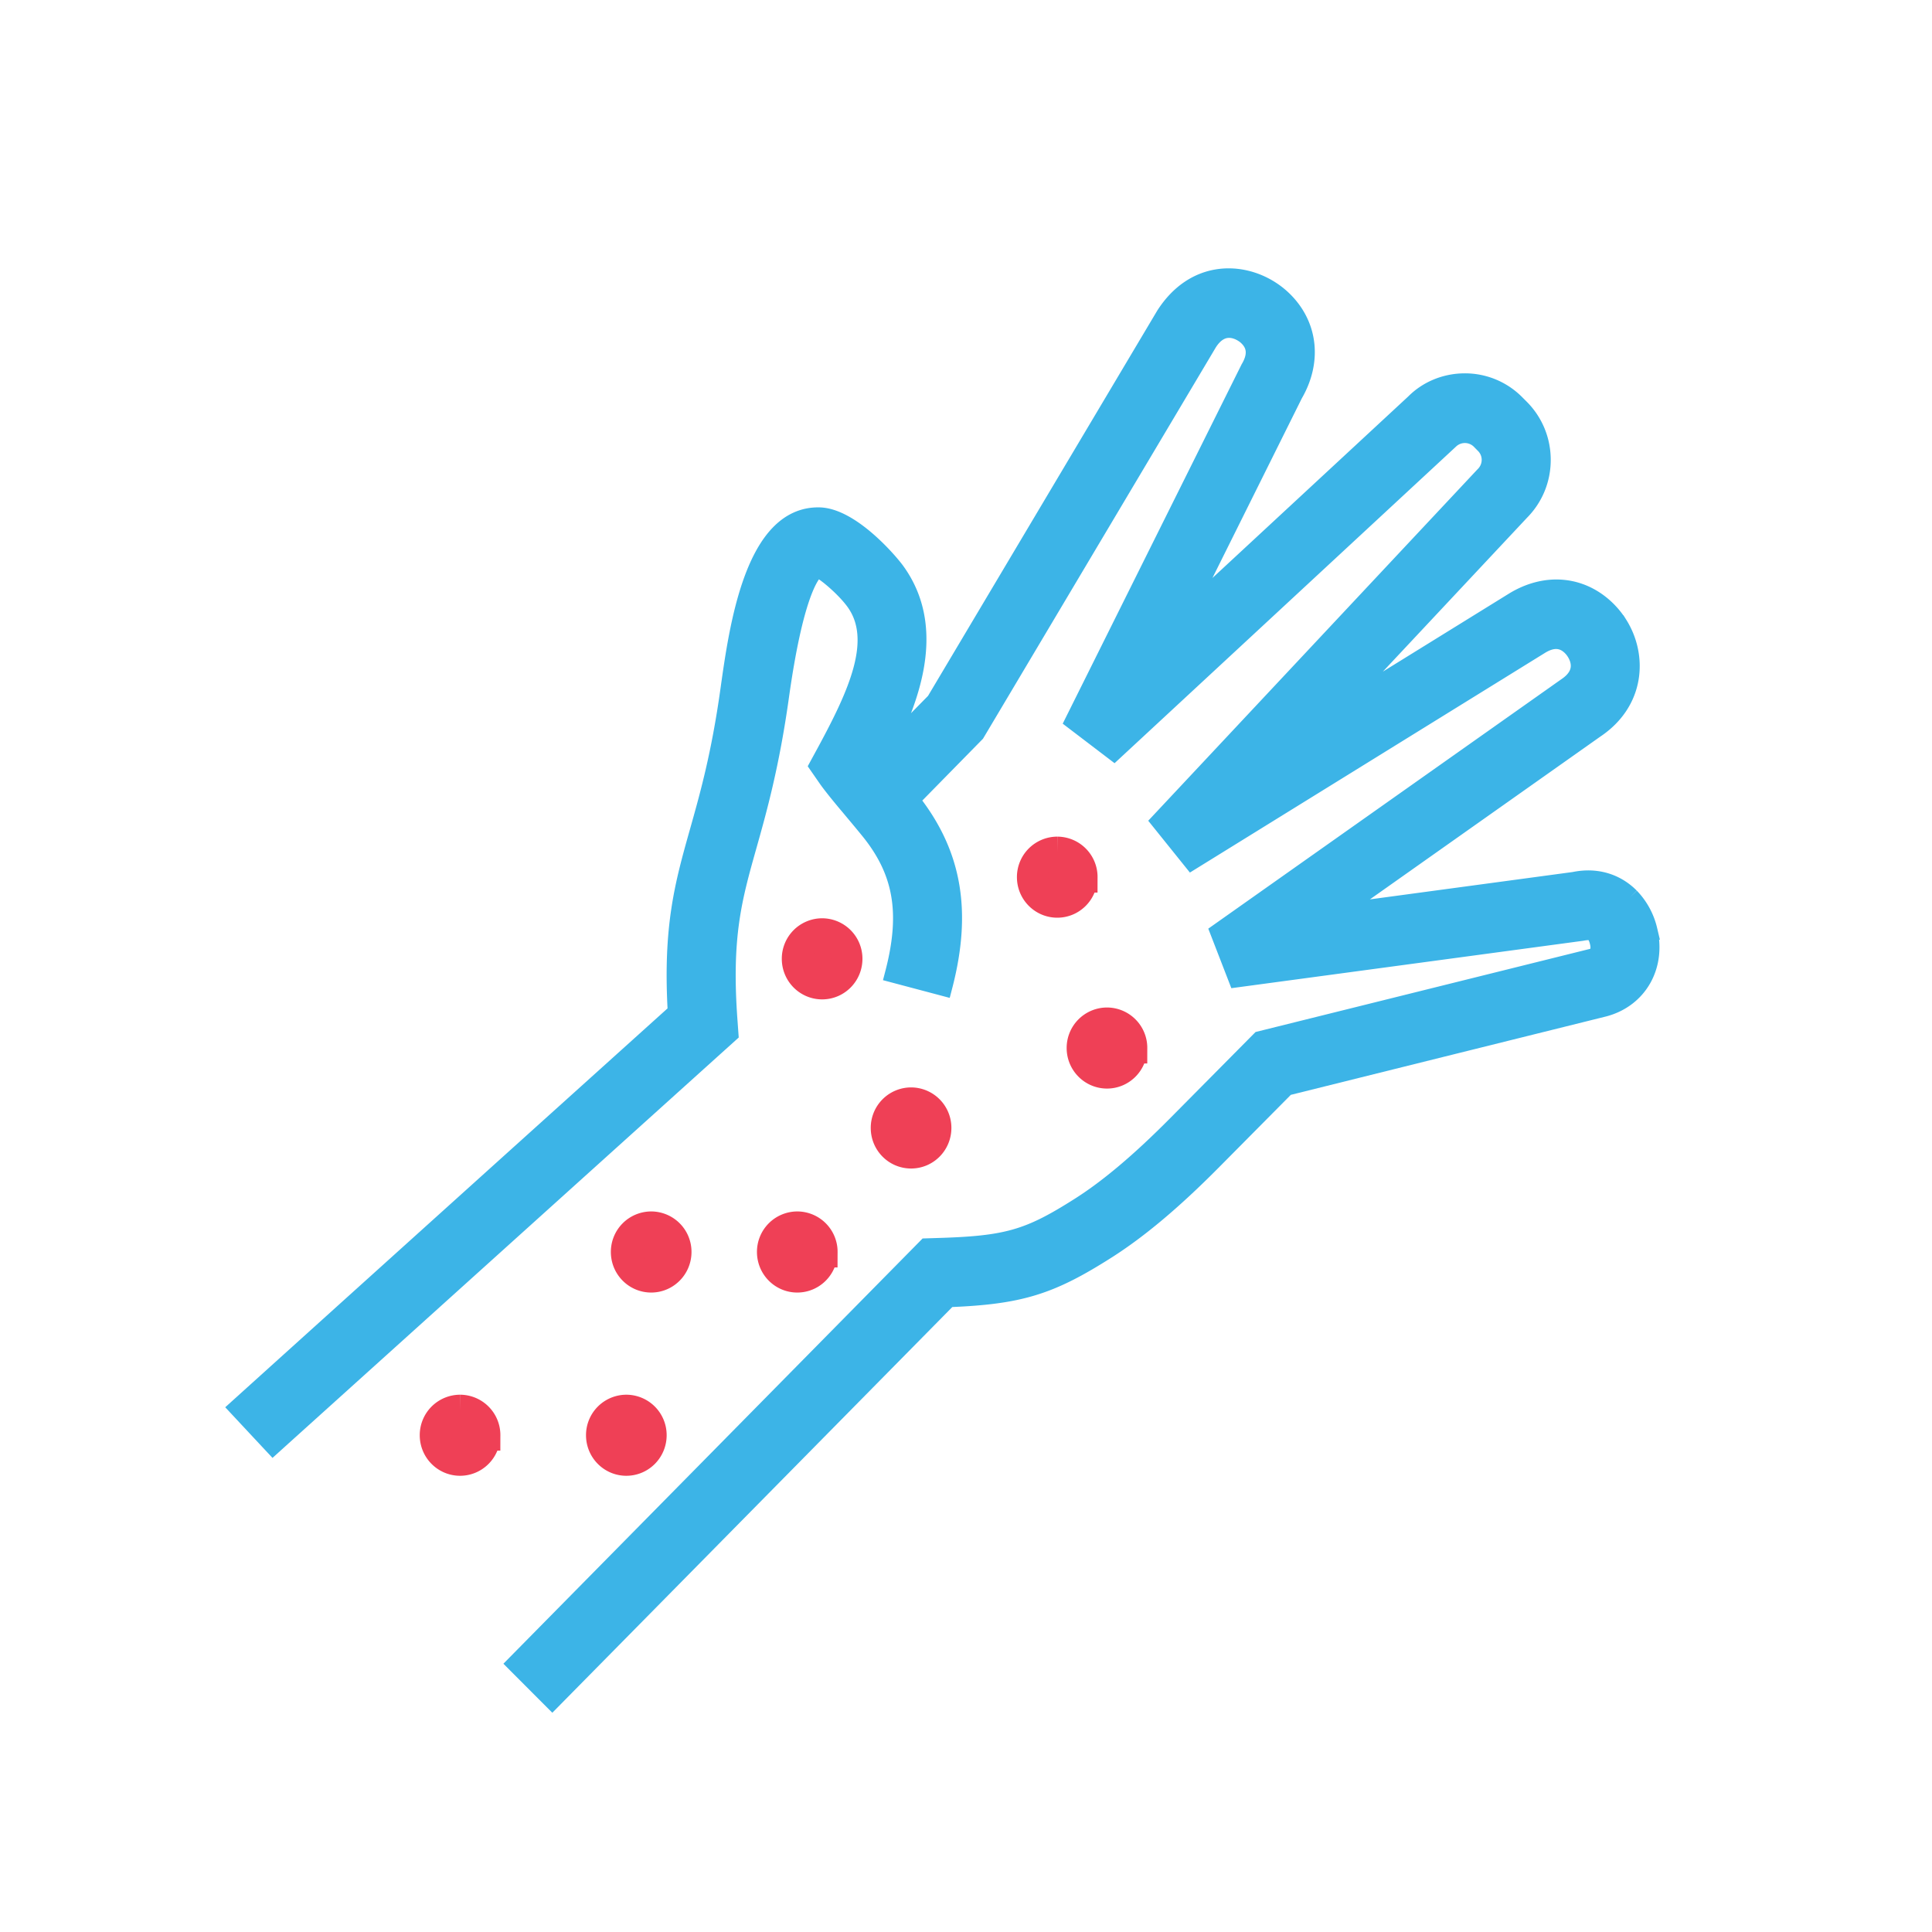 <svg xmlns="http://www.w3.org/2000/svg" width="50" height="50" viewBox="0 0 50 50">
    <g fill="none" fill-rule="evenodd">
        <path d="M0 0h50v50H0z"/>
        <path fill="#3CB4E7" stroke="#3CB4E7" stroke-width=".5" d="M42.182 23.225c-.378-.38-.89-.526-1.443-.41l-6.263.845 6.791-4.798c1.065-.707 1.112-1.889.609-2.69a2.085 2.085 0 0 0-.285-.36c-.653-.657-1.576-.748-2.411-.235l-4.862 3.008 5.022-5.36c.35-.353.543-.823.543-1.323s-.193-.97-.543-1.324l-.118-.118a1.834 1.834 0 0 0-1.312-.548c-.495 0-.961.194-1.292.529l-6.073 5.63 2.925-5.879c.485-.834.391-1.749-.247-2.392a2.048 2.048 0 0 0-.364-.291c-.779-.491-1.95-.5-2.695.658l-5.947 9.996-1.473 1.498c.705-1.338 1.564-3.288.437-4.858-.199-.277-1.174-1.4-1.974-1.422-1.684-.039-2.091 2.888-2.313 4.471-.236 1.69-.534 2.745-.797 3.677-.385 1.367-.693 2.46-.565 4.674A14192.456 14192.456 0 0 0 6.185 36.435l.882.945c.113-.102 11.442-10.318 11.557-10.42l.236-.213-.023-.32c-.162-2.202.115-3.184.498-4.543.26-.924.584-2.073.834-3.858.406-2.9.869-3.29.99-3.342.214.088.728.53.98.88.715.998.053 2.413-.75 3.898l-.192.353.229.33c.015.022.161.23.58.725.133.16.288.343.47.566.895 1.081 1.092 2.168.68 3.753l1.244.33c.508-1.95.24-3.442-.862-4.82l1.702-1.734 6.015-10.11c.341-.53.759-.349.923-.245.05.031.095.067.135.108.221.223.235.502.04.83l-4.534 9.107 1.01.77 8.68-8.048a.58.58 0 0 1 .803 0l.118.12a.572.572 0 0 1 .166.405.584.584 0 0 1-.179.418l-8.37 8.933.804 1 9-5.568c.323-.2.602-.183.83.046a.78.78 0 0 1 .107.136c.101.16.282.572-.244.921l-8.97 6.337.455 1.175 8.906-1.2c.227-.042.38-.043.457.277.085.35-.136.41-.197.426l-8.573 2.131-2.177 2.197c-.931.938-1.743 1.624-2.481 2.094-1.34.853-1.896 1.012-3.722 1.065l-.257.008L13.38 43.056l.913.915L24.537 33.58c1.866-.072 2.64-.318 4.114-1.257.82-.523 1.705-1.267 2.704-2.274l1.923-1.94 4.04-1.005 4.196-1.043c.877-.235 1.351-1.073 1.128-1.992a1.819 1.819 0 0 0-.46-.844"/>
        <path fill="#EF4056" stroke="#EF4056" stroke-width=".8" d="M28.649 27.772c.355 0 .643-.29.643-.65a.646.646 0 0 0-.643-.648.646.646 0 0 0-.644.649c0 .358.289.649.644.649M27.362 22.052a.646.646 0 0 0-.644.649c0 .358.289.649.644.649.355 0 .643-.29.643-.65a.646.646 0 0 0-.643-.648M24.222 29.192a.646.646 0 0 0-.643-.65.646.646 0 0 0-.644.65c0 .359.288.649.644.649.355 0 .643-.29.643-.65M21.92 24.815a.646.646 0 0 0-.643-.65.646.646 0 0 0-.644.65c0 .358.288.649.644.649.355 0 .643-.29.643-.65M19.99 32.401c0 .359.288.65.643.65.356 0 .644-.291.644-.65a.646.646 0 0 0-.644-.649.646.646 0 0 0-.643.65M17.496 32.401a.646.646 0 0 0-.643-.649.646.646 0 0 0-.644.65c0 .358.288.649.644.649.355 0 .643-.291.643-.65M15.566 37.144c0 .358.288.649.643.649.356 0 .644-.29.644-.65a.646.646 0 0 0-.644-.648.646.646 0 0 0-.643.649M11.906 36.495a.646.646 0 0 0-.643.649c0 .358.288.649.643.649.355 0 .644-.29.644-.65a.646.646 0 0 0-.644-.648"/>
    </g>
</svg>
